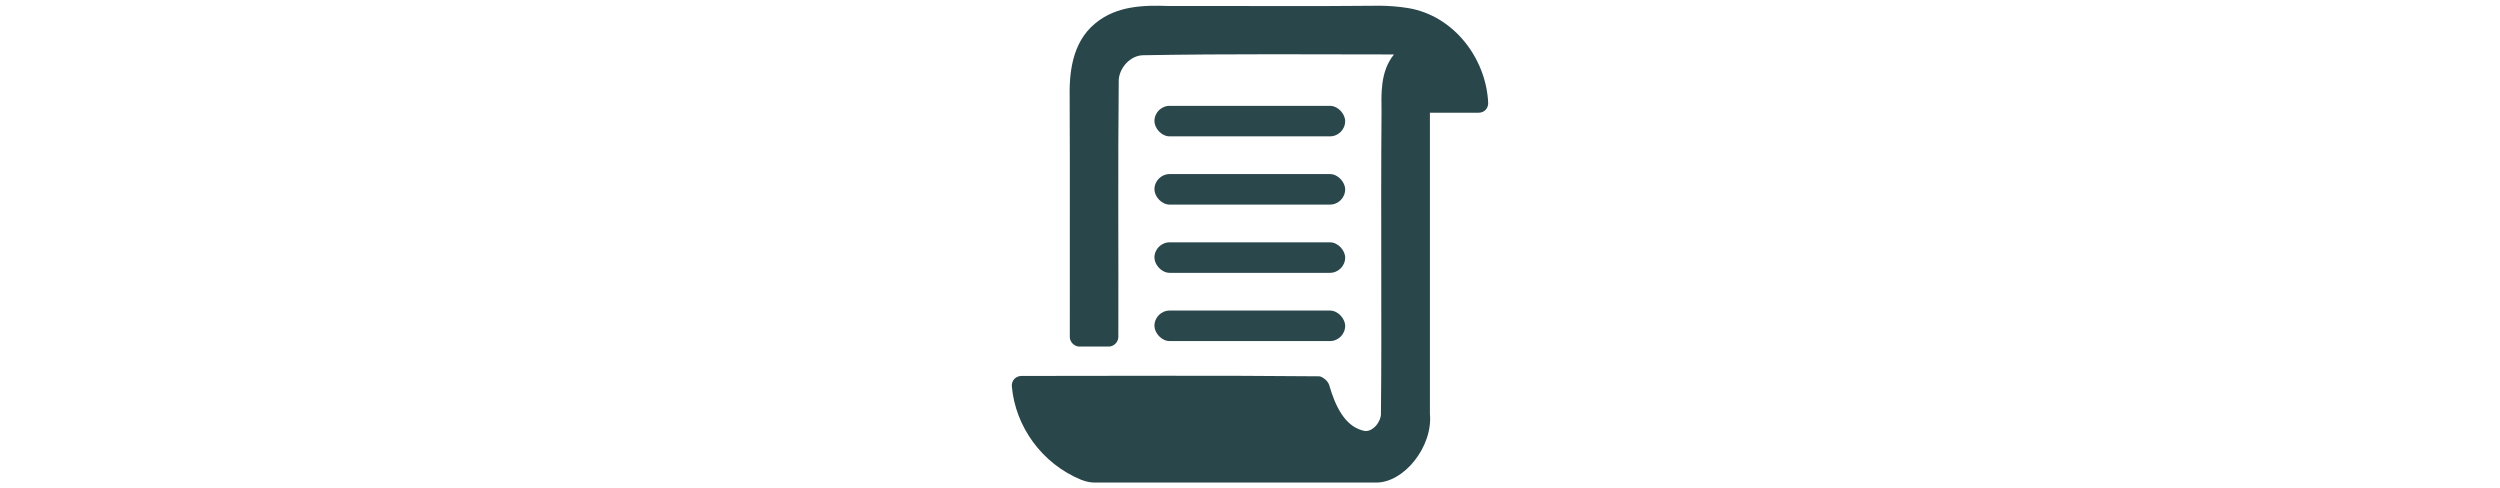 <?xml version="1.0" ?><svg enable-background="new 0 0 515.91 728.5" height="100px" id="Layer_1" version="1.1" viewBox="0 0 512 512" width="512px" xml:space="preserve" xmlns="http://www.w3.org/2000/svg"><defs id="defs7"/><g id="g12828" transform="translate(17310.213,-18908.13)"><path d="m -16917.228,18914.13 c -76.318,0.793 -154.518,0.1 -222.693,0.274 -24.395,-0.832 -53.702,-0.703 -76.458,18.137 l -0.04,0.04 c -25.049,20.483 -27.524,53.608 -26.854,79.936 l -0.04,0 c 0.434,82.932 0,165.978 0.156,249.04 0.03,5.226 4.781,9.968 10.007,9.968 l 30.88,0 c 5.226,0 9.985,-4.742 10.006,-9.968 0.269,-90.086 -0.531,-180.093 0.431,-269.951 1.024,-13.109 12.541,-25.36 25.525,-25.565 89.912,-1.615 182.325,-0.849 263.073,-0.82 -14.756,18.11 -13.193,42.385 -13.056,60.158 -0.919,110.634 0.399,222.984 -0.626,317.719 -0.461,4.719 -3.39,10.203 -7.31,13.446 -3.959,3.279 -7.852,4.39 -12.351,2.815 -0.158,-0.04 -0.311,-0.09 -0.47,-0.113 -9.008,-2.684 -15.742,-8.757 -21.343,-17.277 -5.6,-8.522 -9.686,-19.318 -12.626,-29.59 -0.08,-0.304 -0.167,-0.603 -0.272,-0.9 -1.715,-4.392 -6.249,-7.736 -9.773,-8.756 -105.794,-1.042 -216.33,-0.391 -312.911,-0.39 -2.763,0 -5.521,1.208 -7.389,3.245 -1.866,2.035 -2.817,4.868 -2.579,7.622 3.664,42.116 31.514,81.114 72.668,97.996 5.584,2.29 10.962,2.886 13.877,2.932 102.303,0 207.278,0 295.281,0 29.453,0.289 59.888,-37.821 56.561,-72.237 l 0,-315.569 51.09,0 c 2.693,0 5.368,-0.988 7.232,-2.932 1.864,-1.944 2.891,-4.658 2.774,-7.349 -2.063,-46.715 -36.193,-91.791 -84.354,-99.521 -0.09,0 -0.182,-0.03 -0.274,-0.04 -9.686,-1.529 -19.683,-2.253 -28.144,-2.345 z" id="path12672" style="font-size:medium;font-style:normal;font-variant:normal;font-weight:normal;font-stretch:normal;text-indent:0;text-align:start;text-decoration:none;line-height:normal;letter-spacing:normal;word-spacing:normal;text-transform:none;direction:ltr;block-progression:tb;writing-mode:lr-tb;text-anchor:start;baseline-shift:baseline;color:#000000;fill:#29464a;fill-opacity:1;fill-rule:evenodd;stroke:none;stroke-width:16;marker:none;visibility:visible;display:inline;overflow:visible;enable-background:accumulate;font-family:Sans;-inkscape-font-specification:Sans"/><rect height="32" id="rect12815" rx="16" ry="16" style="opacity:0.99;fill:#29464a;fill-opacity:1;fill-rule:nonzero;stroke:none" width="200" x="-17154.424" y="19019.115"/><rect height="32" id="rect12817" rx="16" ry="16" style="opacity:0.99;fill:#29464a;fill-opacity:1;fill-rule:nonzero;stroke:none" width="200" x="-17154.424" y="19090.668"/><rect height="32" id="rect12819" rx="16" ry="16" style="opacity:0.99;fill:#29464a;fill-opacity:1;fill-rule:nonzero;stroke:none" width="200" x="-17154.424" y="19162.221"/><rect height="32" id="rect12821" rx="16" ry="16" style="opacity:0.99;fill:#29464a;fill-opacity:1;fill-rule:nonzero;stroke:none" width="200" x="-17154.424" y="19233.773"/></g></svg>